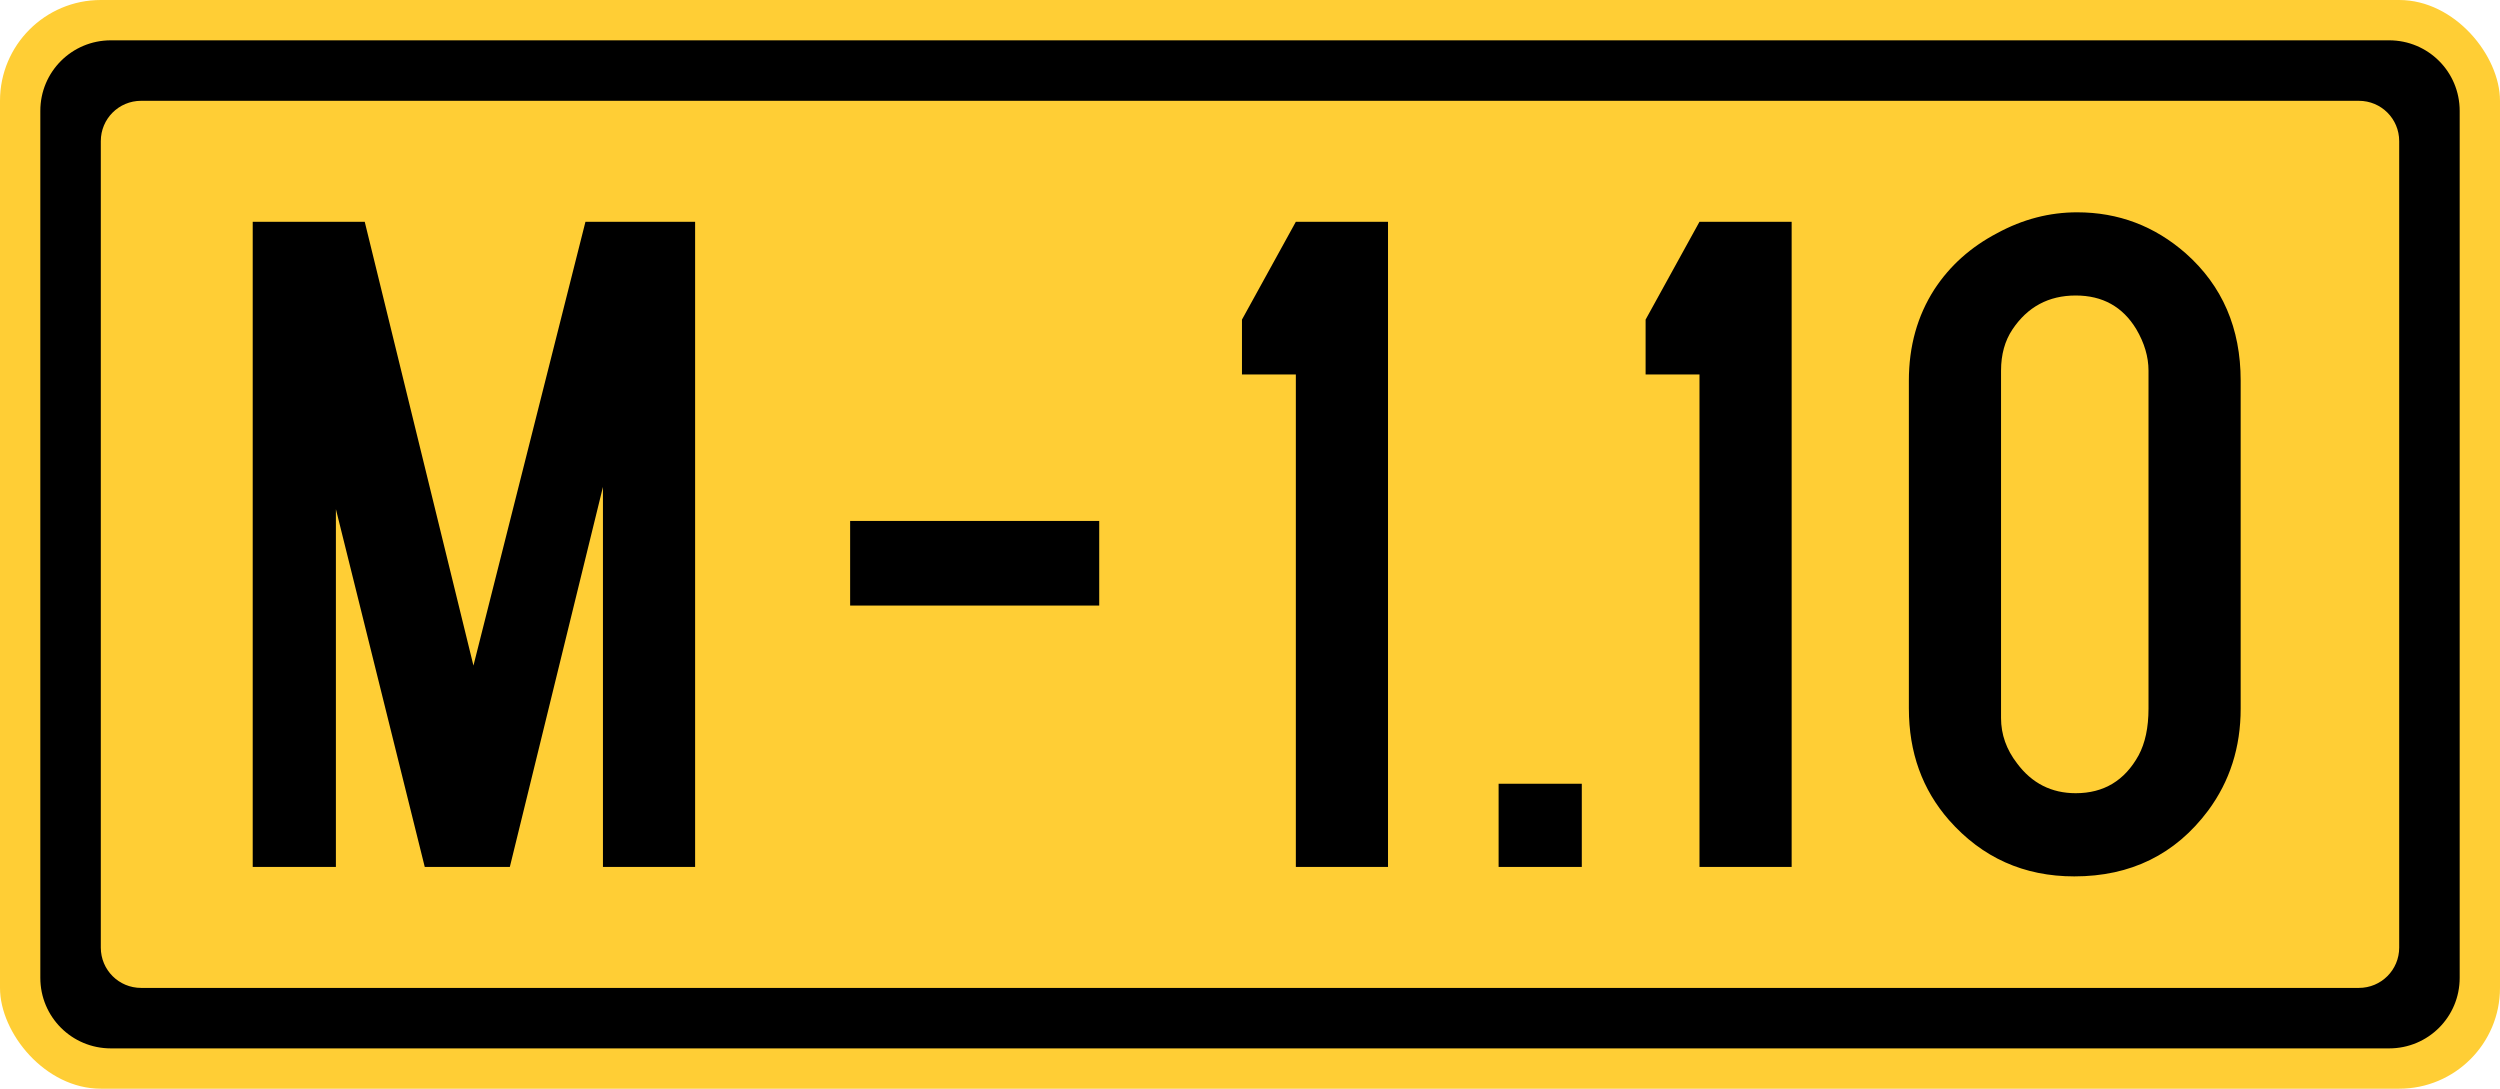 <?xml version="1.0" encoding="UTF-8" standalone="no"?>
<!-- Created with Inkscape (http://www.inkscape.org/) -->

<svg
   xmlns:dc="http://purl.org/dc/elements/1.1/"
   xmlns:cc="http://creativecommons.org/ns#"
   xmlns:rdf="http://www.w3.org/1999/02/22-rdf-syntax-ns#"
   xmlns:svg="http://www.w3.org/2000/svg"
   xmlns="http://www.w3.org/2000/svg"
   version="1.1"
   width="620"
   height="270"
   id="svg2">
  <defs
     id="defs4" />
  <g
     transform="translate(-95.62,-281.196)"
     id="layer1">
    <rect
       width="620"
       height="270"
       rx="25"
       ry="25"
       x="95.62"
       y="281.196"
       id="rect2985"
       style="fill:#ffce35;fill-opacity:1;fill-rule:nonzero;stroke:none" />
    <path
       d="M 27.5,10 C 17.805,10 10,17.805 10,27.5 l 0,215 c 0,9.695 7.805,17.5 17.5,17.5 l 565,0 c 9.695,0 17.5,-7.805 17.5,-17.5 l 0,-215 C 610,17.805 602.195,10 592.5,10 z m 7.5,15 550,0 c 5.54,0 10,4.46 10,10 l 0,200 c 0,5.54 -4.46,10 -10,10 l -550,0 c -5.54,0 -10,-4.46 -10,-10 L 25,35 c 0,-5.54 4.46,-10 10,-10 z"
       transform="translate(95.62,281.196)"
       id="rect2987"
       style="fill:#000000;fill-opacity:1;fill-rule:nonzero;stroke:none" />
    <g
       id="text3880"
       style="font-size:240.059px;font-style:normal;font-variant:normal;font-weight:normal;font-stretch:normal;text-align:center;line-height:125%;letter-spacing:0px;word-spacing:0px;writing-mode:lr-tb;text-anchor:middle;fill:#000000;fill-opacity:1;stroke:none;font-family:SnvDRegCon;-inkscape-font-specification:SnvDRegCon">
      <path
         d="m 158.294,496.196 0,-160 27.78,0 26.96,110.066 27.78,-110.066 27.194,0 0,160 -22.857,0 0,-94.242 -23.092,94.242 -21.099,0 -22.037,-88.733 0,88.733 -20.63,0"
         id="path3566"
         style="fill:#000000;font-family:SnvDRegCon;-inkscape-font-specification:SnvDRegCon" />
      <path
         d="m 368.228,410.393 0,20.982 -61.773,0 0,-20.982 61.773,0"
         id="path3568"
         style="fill:#000000;font-family:SnvDRegCon;-inkscape-font-specification:SnvDRegCon" />
      <path
         d="m 439.847,336.196 0,160 -22.857,0 0,-122.139 -13.363,0 0,-13.597 13.363,-24.264 22.857,0"
         id="path3570"
         style="fill:#000000;font-family:SnvDRegCon;-inkscape-font-specification:SnvDRegCon" />
      <path
         d="m 487.905,475.566 0,20.63 -20.63,0 0,-20.63 20.63,0"
         id="path3572"
         style="fill:#000000;font-family:SnvDRegCon;-inkscape-font-specification:SnvDRegCon" />
      <path
         d="m 539.949,336.196 0,160 -22.857,0 0,-122.139 -13.363,0 0,-13.597 13.363,-24.264 22.857,0"
         id="path3574"
         style="fill:#000000;font-family:SnvDRegCon;-inkscape-font-specification:SnvDRegCon" />
      <path
         d="m 569.019,456.928 0,-81.348 c -2e-5,-8.518 2.11,-16.058 6.33,-22.623 3.829,-5.861 9.026,-10.51 15.59,-13.949 6.33,-3.438 12.933,-5.157 19.81,-5.158 10.237,1.7e-4 19.223,3.399 26.96,10.198 9.065,8.049 13.597,18.559 13.597,31.531 l 0,81.348 c -10e-5,9.612 -2.696,18.051 -8.088,25.319 -8.127,10.862 -19.184,16.293 -33.172,16.293 -12.503,0 -22.857,-4.65 -31.062,-13.949 -6.642,-7.58 -9.963,-16.801 -9.963,-27.663 m 59.429,0 0,-83.81 c -8e-5,-3.438 -1.016,-6.877 -3.048,-10.315 -3.36,-5.548 -8.361,-8.322 -15.004,-8.322 -6.72,1.4e-4 -11.956,2.813 -15.707,8.44 -1.875,2.813 -2.813,6.213 -2.813,10.198 l 0,86.154 c -4e-5,4.064 1.328,7.814 3.985,11.253 3.673,4.923 8.518,7.385 14.535,7.385 6.955,2e-5 12.151,-3.126 15.59,-9.377 1.641,-3.048 2.461,-6.916 2.462,-11.604"
         id="path3576"
         style="fill:#000000;font-family:SnvDRegCon;-inkscape-font-specification:SnvDRegCon" />
    </g>
  </g>
</svg>
